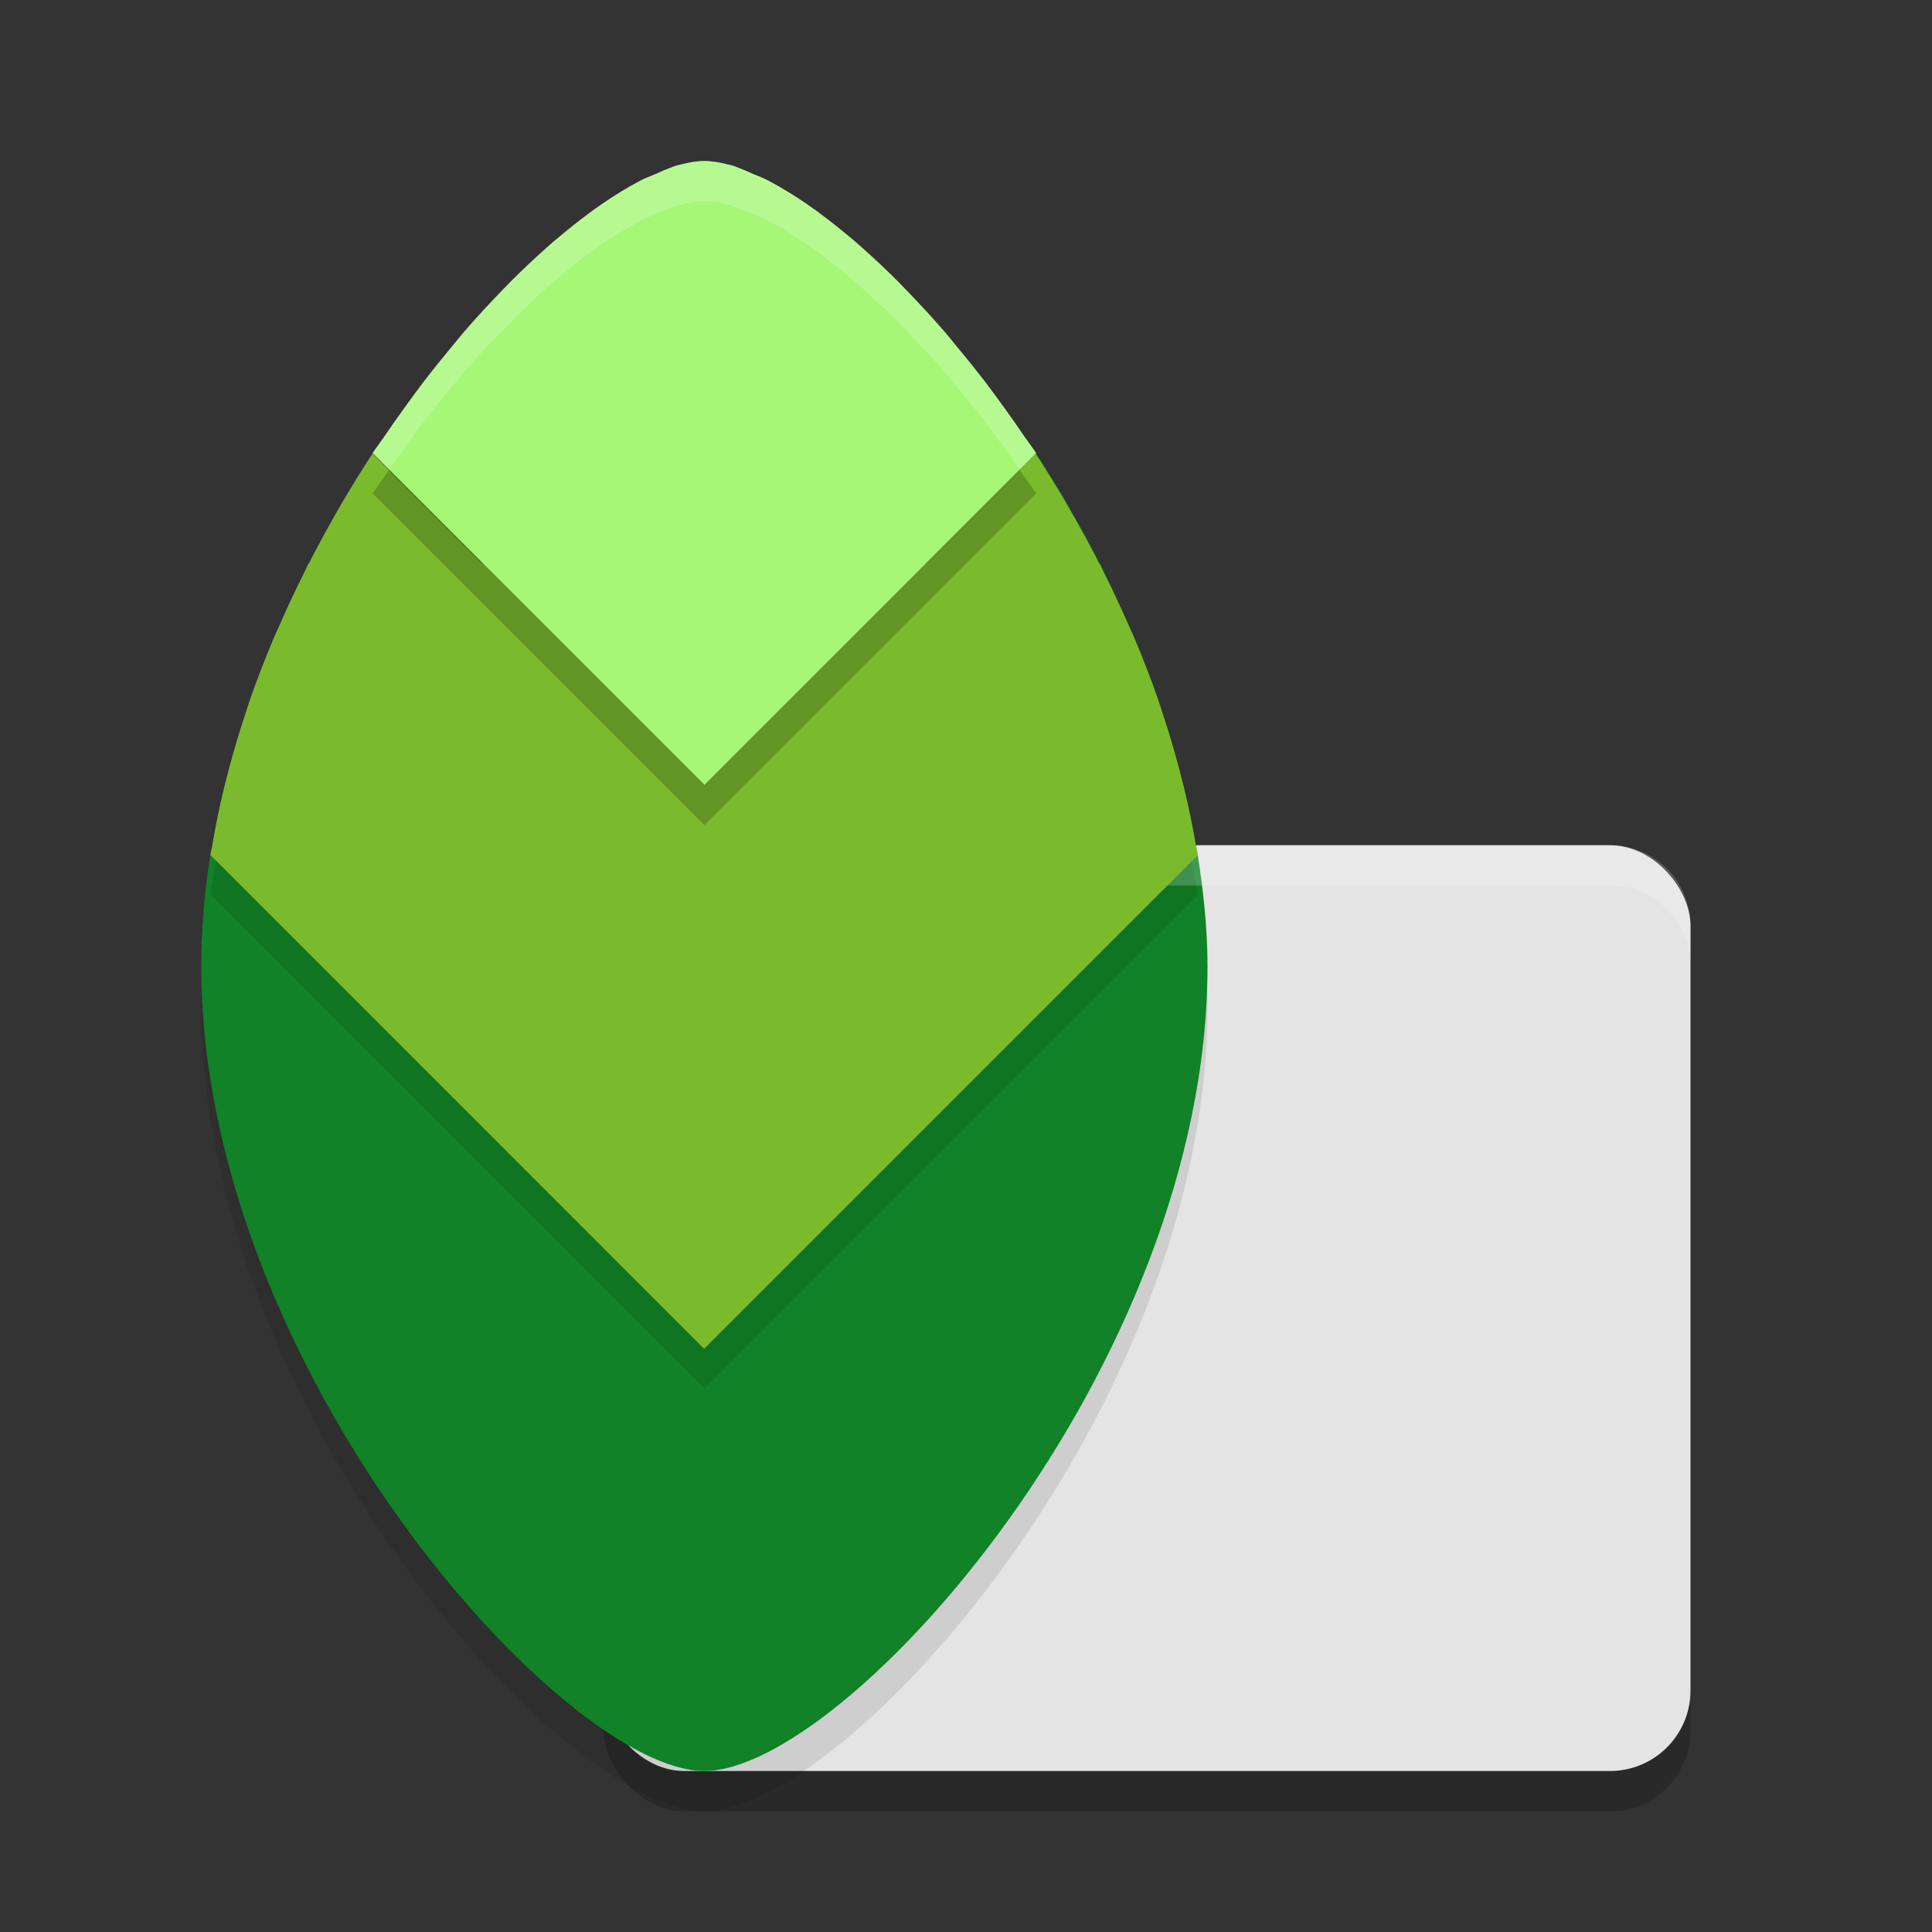<?xml version="1.0" encoding="UTF-8" standalone="no"?>
<svg
   xmlns:dc="http://purl.org/dc/elements/1.1/"
   xmlns:cc="http://creativecommons.org/ns#"
   xmlns:rdf="http://www.w3.org/1999/02/22-rdf-syntax-ns#"
   xmlns:svg="http://www.w3.org/2000/svg"
   xmlns="http://www.w3.org/2000/svg"
   xmlns:sodipodi="http://sodipodi.sourceforge.net/DTD/sodipodi-0.dtd"
   xmlns:inkscape="http://www.inkscape.org/namespaces/inkscape"
   xml:space="preserve"
   height="48"
   viewBox="0 0 48 48"
   width="48"
   version="1.1"
   y="0"
   x="0"
   id="svg2"
   inkscape:version="0.91 r13725"
   sodipodi:docname="google-snapseed.svg"><rect x="0" y="0" width="48" height="48" fill="#333333" stroke="none"/><defs
     id="defs24" /><sodipodi:namedview
     pagecolor="#ffffff"
     bordercolor="#666666"
     borderopacity="1"
     objecttolerance="10"
     gridtolerance="10"
     guidetolerance="10"
     inkscape:pageopacity="0"
     inkscape:pageshadow="2"
     inkscape:window-width="1920"
     inkscape:window-height="1018"
     id="namedview22"
     showgrid="false"
     inkscape:zoom="15.93"
     inkscape:cx="16.512798"
     inkscape:cy="19.166956"
     inkscape:window-x="0"
     inkscape:window-y="32"
     inkscape:window-maximized="1"
     inkscape:current-layer="svg2"
     inkscape:object-nodes="true"><inkscape:grid
       type="xygrid"
       id="grid4170" /></sodipodi:namedview><rect
     ry="2"
     rx="2"
     y="22"
     x="15"
     height="23"
     width="27"
     id="rect4246"
     style="opacity:0.2;fill:#000000;fill-opacity:1;fill-rule:evenodd;stroke:none;stroke-width:6;stroke-linecap:round;stroke-linejoin:round;stroke-miterlimit:4;stroke-dasharray:none;stroke-opacity:1" /><rect
     style="opacity:1;fill:#e4e4e4;fill-opacity:1;fill-rule:evenodd;stroke:none;stroke-width:6;stroke-linecap:round;stroke-linejoin:round;stroke-miterlimit:4;stroke-dasharray:none;stroke-opacity:1"
     id="rect4172"
     width="27"
     height="23"
     x="15"
     y="21"
     rx="2"
     ry="2" /><path
     style="opacity:0.1;fill:#000000;fill-opacity:1;fill-rule:evenodd;stroke:none;stroke-width:6;stroke-linecap:round;stroke-linejoin:round;stroke-miterlimit:4;stroke-dasharray:none;stroke-opacity:1"
     d="M 17.5 5 C 17.655 5 17.829 5.036 18.006 5.076 C 17.827 5.032 17.655 5 17.5 5 z M 18.006 5.076 C 18.138 5.109 18.273 5.146 18.414 5.195 C 18.341 5.168 18.267 5.135 18.197 5.113 C 18.161 5.103 18.126 5.097 18.09 5.088 C 18.06 5.08 18.035 5.083 18.006 5.076 z M 18.531 5.242 C 18.784 5.338 19.048 5.461 19.326 5.617 C 19.241 5.569 19.155 5.522 19.07 5.477 C 18.883 5.381 18.706 5.308 18.531 5.242 z M 19.42 5.672 C 19.697 5.832 19.98 6.017 20.275 6.23 C 20.188 6.167 20.102 6.11 20.016 6.049 C 19.812 5.909 19.614 5.785 19.42 5.672 z M 20.408 6.33 C 20.683 6.534 20.962 6.755 21.248 7.002 C 21.194 6.955 21.142 6.915 21.088 6.869 C 20.857 6.675 20.631 6.496 20.408 6.33 z M 21.441 7.174 C 21.726 7.427 22.013 7.695 22.303 7.986 C 22.012 7.696 21.726 7.427 21.441 7.174 z M 22.504 8.193 C 22.816 8.515 23.131 8.854 23.443 9.215 C 23.13 8.854 22.817 8.515 22.504 8.193 z M 23.502 9.283 C 23.82 9.652 24.135 10.05 24.447 10.455 C 24.798 10.91 25.144 11.388 25.48 11.885 C 25.499 11.912 25.517 11.936 25.535 11.963 C 25.417 11.787 25.296 11.622 25.176 11.451 C 25.173 11.447 25.169 11.442 25.166 11.438 C 25.085 11.323 25.005 11.206 24.924 11.094 C 24.895 11.054 24.867 11.016 24.838 10.977 C 24.93 11.102 25.02 11.235 25.111 11.363 C 24.897 11.062 24.684 10.762 24.465 10.477 C 24.476 10.491 24.487 10.503 24.498 10.518 C 24.491 10.508 24.484 10.498 24.477 10.488 C 24.465 10.474 24.455 10.46 24.443 10.445 C 24.438 10.439 24.433 10.432 24.428 10.426 C 24.208 10.142 23.986 9.866 23.764 9.6 C 23.676 9.495 23.589 9.387 23.502 9.283 z M 24.498 10.518 C 24.612 10.667 24.725 10.822 24.838 10.977 C 24.725 10.823 24.613 10.667 24.498 10.518 z M 25.535 11.963 C 25.648 12.13 25.753 12.311 25.863 12.482 C 26.204 13.012 26.531 13.562 26.846 14.127 C 27.372 15.075 27.862 16.061 28.283 17.09 C 28.379 17.324 28.467 17.562 28.557 17.799 C 28.56 17.807 28.563 17.814 28.566 17.822 C 28.656 18.062 28.744 18.302 28.826 18.545 C 29.02 19.113 29.191 19.69 29.342 20.271 C 29.208 19.746 29.057 19.225 28.887 18.711 C 28.91 18.78 28.939 18.847 28.961 18.916 C 28.929 18.817 28.893 18.719 28.857 18.621 C 28.856 18.618 28.855 18.615 28.854 18.611 C 28.779 18.39 28.703 18.17 28.623 17.951 C 28.564 17.791 28.503 17.633 28.441 17.475 C 28.435 17.458 28.429 17.441 28.422 17.424 C 28.407 17.386 28.396 17.346 28.381 17.309 C 28.374 17.292 28.366 17.276 28.359 17.26 C 28.358 17.256 28.357 17.253 28.355 17.25 C 28.283 17.069 28.207 16.89 28.131 16.711 C 28.055 16.532 27.976 16.356 27.896 16.18 C 27.794 15.953 27.69 15.727 27.582 15.504 C 27.505 15.346 27.425 15.191 27.346 15.035 C 27.227 14.802 27.108 14.57 26.984 14.342 C 26.915 14.214 26.842 14.091 26.771 13.965 C 26.63 13.714 26.491 13.463 26.344 13.219 C 26.278 13.109 26.208 13.005 26.141 12.896 C 26.008 12.683 25.878 12.465 25.742 12.258 L 25.74 12.26 C 25.673 12.158 25.603 12.064 25.535 11.963 z M 29.342 20.271 C 29.358 20.335 29.375 20.399 29.391 20.463 C 29.375 20.399 29.358 20.335 29.342 20.271 z M 29.391 20.463 C 29.538 21.051 29.665 21.644 29.758 22.242 C 29.665 21.644 29.535 21.052 29.391 20.463 z M 29.758 22.242 L 17.5 34.5 L 5.227 22.227 C 5.082 23.145 5 24.072 5 25 C 5 35 14 45 17.5 45 C 21 45 30 35 30 25 C 30 24.077 29.9 23.157 29.758 22.242 z M 7.664 15 C 7.405 15.505 7.166 16.024 6.936 16.549 C 7.166 16.023 7.405 15.505 7.664 15 z M 27.48 15.301 C 27.499 15.338 27.519 15.375 27.537 15.412 C 27.519 15.375 27.499 15.338 27.48 15.301 z M 28.318 17.168 C 28.346 17.235 28.374 17.302 28.4 17.369 C 28.405 17.38 28.408 17.391 28.412 17.402 C 28.381 17.324 28.35 17.246 28.318 17.168 z M 5.584 20.486 C 5.443 21.056 5.322 21.631 5.23 22.209 C 5.322 21.631 5.443 21.056 5.584 20.486 z "
     id="path4302" /><path
     style="opacity:1;fill:#118227;fill-opacity:1;fill-rule:evenodd;stroke:none;stroke-width:6;stroke-linecap:round;stroke-linejoin:round;stroke-miterlimit:4;stroke-dasharray:none;stroke-opacity:1"
     d="M 17.5 4 C 17.655 4 17.829 4.036 18.006 4.076 C 17.827 4.032 17.655 4 17.5 4 z M 18.006 4.076 C 18.138 4.109 18.273 4.146 18.414 4.195 C 18.341 4.168 18.267 4.135 18.197 4.113 C 18.161 4.103 18.126 4.097 18.09 4.088 C 18.06 4.08 18.035 4.083 18.006 4.076 z M 18.531 4.242 C 18.784 4.338 19.048 4.461 19.326 4.617 C 19.241 4.569 19.155 4.522 19.07 4.477 C 18.883 4.381 18.706 4.308 18.531 4.242 z M 19.42 4.672 C 19.697 4.832 19.98 5.017 20.275 5.23 C 20.188 5.167 20.102 5.11 20.016 5.049 C 19.812 4.909 19.614 4.785 19.42 4.672 z M 20.408 5.33 C 20.683 5.534 20.962 5.755 21.248 6.002 C 21.194 5.955 21.141 5.915 21.088 5.869 C 20.857 5.675 20.631 5.496 20.408 5.33 z M 21.441 6.174 C 21.726 6.427 22.013 6.695 22.303 6.986 C 22.012 6.696 21.726 6.427 21.441 6.174 z M 22.504 7.193 C 22.816 7.515 23.131 7.854 23.443 8.215 C 23.13 7.854 22.817 7.515 22.504 7.193 z M 23.502 8.283 C 23.82 8.652 24.135 9.05 24.447 9.455 C 24.798 9.91 25.144 10.388 25.48 10.885 C 25.499 10.912 25.517 10.936 25.535 10.963 C 25.417 10.787 25.296 10.622 25.176 10.451 C 25.173 10.447 25.169 10.442 25.166 10.438 C 25.085 10.323 25.005 10.206 24.924 10.094 C 24.895 10.054 24.867 10.016 24.838 9.977 C 24.93 10.102 25.02 10.235 25.111 10.363 C 24.897 10.062 24.684 9.762 24.465 9.477 C 24.476 9.491 24.487 9.503 24.498 9.518 C 24.491 9.508 24.484 9.498 24.477 9.488 C 24.465 9.474 24.455 9.46 24.443 9.445 C 24.438 9.439 24.433 9.432 24.428 9.426 C 24.208 9.142 23.986 8.866 23.764 8.6 C 23.676 8.495 23.589 8.387 23.502 8.283 z M 24.498 9.518 C 24.612 9.667 24.725 9.822 24.838 9.977 C 24.725 9.823 24.613 9.667 24.498 9.518 z M 25.535 10.963 C 25.648 11.13 25.753 11.311 25.863 11.482 C 26.204 12.012 26.531 12.562 26.846 13.127 C 27.372 14.075 27.862 15.061 28.283 16.09 C 28.379 16.324 28.467 16.562 28.557 16.799 C 28.56 16.807 28.563 16.814 28.566 16.822 C 28.656 17.062 28.744 17.302 28.826 17.545 C 29.021 18.115 29.192 18.694 29.344 19.277 C 29.209 18.749 29.058 18.228 28.887 17.711 C 28.913 17.779 28.939 17.847 28.961 17.916 C 28.929 17.817 28.893 17.719 28.857 17.621 C 28.856 17.618 28.855 17.615 28.854 17.611 C 28.779 17.39 28.703 17.17 28.623 16.951 C 28.564 16.791 28.503 16.633 28.441 16.475 C 28.435 16.458 28.429 16.441 28.422 16.424 C 28.407 16.386 28.396 16.346 28.381 16.309 C 28.374 16.292 28.367 16.276 28.359 16.26 C 28.358 16.256 28.357 16.253 28.355 16.25 C 28.283 16.069 28.207 15.89 28.131 15.711 C 28.055 15.532 27.976 15.356 27.896 15.18 C 27.794 14.953 27.69 14.727 27.582 14.504 C 27.505 14.346 27.425 14.191 27.346 14.035 C 27.227 13.802 27.108 13.57 26.984 13.342 C 26.915 13.214 26.842 13.091 26.771 12.965 C 26.63 12.714 26.491 12.463 26.344 12.219 C 26.278 12.109 26.208 12.005 26.141 11.896 C 26.008 11.683 25.878 11.465 25.742 11.258 L 25.74 11.26 C 25.673 11.158 25.603 11.064 25.535 10.963 z M 29.344 19.277 C 29.359 19.337 29.374 19.396 29.389 19.455 C 29.374 19.396 29.359 19.337 29.344 19.277 z M 29.389 19.455 C 29.537 20.046 29.665 20.641 29.758 21.242 C 29.665 20.642 29.534 20.046 29.389 19.455 z M 29.758 21.242 L 17.5 33.5 L 5.227 21.227 C 5.082 22.145 5 23.072 5 24 C 5 34 14 44 17.5 44 C 21 44 30 34 30 24 C 30 23.077 29.9 22.157 29.758 21.242 z M 7.664 14 C 7.405 14.505 7.166 15.024 6.936 15.549 C 7.166 15.023 7.405 14.505 7.664 14 z M 27.48 14.301 C 27.499 14.338 27.519 14.375 27.537 14.412 C 27.519 14.375 27.499 14.338 27.48 14.301 z M 28.318 16.168 C 28.346 16.235 28.374 16.302 28.4 16.369 C 28.405 16.38 28.408 16.391 28.412 16.402 C 28.381 16.324 28.35 16.246 28.318 16.168 z M 5.584 19.486 C 5.443 20.056 5.322 20.631 5.23 21.209 C 5.322 20.631 5.443 20.056 5.584 19.486 z "
     id="path4167" /><path
     style="opacity:0.1;fill:#000000;fill-opacity:1;fill-rule:evenodd;stroke:none;stroke-width:6;stroke-linecap:round;stroke-linejoin:round;stroke-miterlimit:4;stroke-dasharray:none;stroke-opacity:1"
     d="M 25.73 12.27 L 17.5 20.5 L 12 15 L 7.664 15 C 6.516 17.241 5.623 19.702 5.227 22.227 L 17.5 34.5 L 29.758 22.242 C 29.198 18.631 27.618 15.153 25.73 12.27 z "
     id="path4300" /><path
     style="opacity:0.2;fill:#ffffff;fill-opacity:1;fill-rule:evenodd;stroke:none;stroke-width:6;stroke-linecap:round;stroke-linejoin:round;stroke-miterlimit:4;stroke-dasharray:none;stroke-opacity:1"
     d="M 17 21 C 15.892 21 15 21.892 15 23 L 15 24 C 15 22.892 15.892 22 17 22 L 40 22 C 41.108 22 42 22.892 42 24 L 42 23 C 42 21.892 41.108 21 40 21 L 17 21 z "
     id="rect4241" /><path
     id="path4189"
     d="M 17.5 4 C 16.132 4 14.124 5.541 11.941 8 L 12 8 L 12 14 L 7.664 14 C 6.516 16.241 5.623 18.702 5.227 21.227 L 17.5 33.5 L 29.758 21.242 C 28.362 12.242 20.677 4 17.5 4 z "
     style="opacity:0.2;fill:#000000;fill-opacity:1;fill-rule:evenodd;stroke:none;stroke-width:6;stroke-linecap:round;stroke-linejoin:round;stroke-miterlimit:4;stroke-dasharray:none;stroke-opacity:1" /><path
     style="opacity:1;fill:#7abb2d;fill-opacity:1;fill-rule:evenodd;stroke:none;stroke-width:6;stroke-linecap:round;stroke-linejoin:round;stroke-miterlimit:4;stroke-dasharray:none;stroke-opacity:1"
     d="M 9.254 11.27 C 8.691 12.129 8.161 13.047 7.672 14 L 7.664 14 C 7.628 14.07 7.598 14.144 7.562 14.215 C 7.345 14.647 7.14 15.086 6.943 15.533 C 6.905 15.62 6.864 15.705 6.826 15.793 C 6.599 16.327 6.389 16.869 6.197 17.42 C 6.162 17.522 6.132 17.624 6.098 17.727 C 5.948 18.175 5.813 18.627 5.691 19.084 C 5.65 19.239 5.61 19.393 5.572 19.549 C 5.452 20.043 5.349 20.54 5.266 21.041 C 5.255 21.103 5.236 21.164 5.227 21.227 L 5.229 21.229 C 5.228 21.233 5.227 21.238 5.227 21.242 L 17.484 33.5 L 17.492 33.492 L 17.5 33.5 L 29.758 21.242 C 29.757 21.238 29.757 21.233 29.756 21.229 L 29.758 21.227 C 29.748 21.164 29.729 21.103 29.719 21.041 C 29.636 20.54 29.532 20.043 29.412 19.549 C 29.374 19.393 29.334 19.239 29.293 19.084 C 29.171 18.627 29.036 18.175 28.887 17.727 C 28.853 17.624 28.822 17.522 28.787 17.42 C 28.596 16.869 28.386 16.327 28.158 15.793 C 28.121 15.705 28.079 15.62 28.041 15.533 C 27.845 15.086 27.639 14.647 27.422 14.215 C 27.386 14.144 27.356 14.07 27.32 14 L 27.312 14 C 26.823 13.047 26.293 12.129 25.73 11.27 L 23 14 L 22.984 14 L 17.492 19.492 L 12 14 L 11.984 14 L 9.254 11.27 z "
     id="rect4181" /><path
     id="path4182"
     d="m 17.5,5 c -0.185,0 -0.383,0.033 -0.59,0.088 -0.003,7.899e-4 -0.007,0.001 -0.01,0.002 -0.033,0.008 -0.064,0.014 -0.098,0.023 -0.082,0.026 -0.17,0.065 -0.254,0.096 -0.017,0.006 -0.036,0.015 -0.053,0.021 -0.006,0.002 -0.012,0.006 -0.018,0.008 -0.075,0.03 -0.15,0.063 -0.227,0.1 -0.106,0.045 -0.21,0.082 -0.322,0.139 -0.093,0.05 -0.187,0.101 -0.281,0.154 -0.016,0.009 -0.033,0.02 -0.049,0.029 -0.2,0.115 -0.405,0.245 -0.615,0.389 -0.086,0.061 -0.172,0.118 -0.26,0.182 -0.044,0.032 -0.089,0.067 -0.133,0.1 -0.223,0.166 -0.449,0.345 -0.68,0.539 -0.054,0.045 -0.106,0.086 -0.16,0.133 -0.063,0.054 -0.126,0.112 -0.189,0.168 -0.287,0.255 -0.575,0.525 -0.867,0.818 -0.067,0.067 -0.133,0.136 -0.199,0.205 -0.319,0.328 -0.64,0.674 -0.959,1.043 l -0.002,0.002 c -0.1,0.116 -0.199,0.242 -0.299,0.361 -0.239,0.286 -0.477,0.582 -0.713,0.889 -0.151,0.197 -0.299,0.401 -0.447,0.605 -0.177,0.243 -0.351,0.491 -0.523,0.744 -0.001,0.002 -0.003,0.004 -0.004,0.006 -0.096,0.141 -0.196,0.27 -0.291,0.414 l 0.012,0.012 L 12,15 17.5,20.5 23,15 l 2.73,-2.73 0.012,-0.012 c -0.095,-0.144 -0.195,-0.273 -0.291,-0.414 -0.001,-0.002 -0.003,-0.004 -0.004,-0.006 C 25.275,11.585 25.1,11.337 24.924,11.094 24.775,10.889 24.627,10.685 24.477,10.488 24.241,10.181 24.003,9.886 23.764,9.6 23.664,9.481 23.565,9.354 23.465,9.238 l -0.002,-0.002 C 23.144,8.867 22.822,8.521 22.504,8.193 22.437,8.124 22.371,8.055 22.305,7.988 22.012,7.695 21.724,7.425 21.438,7.17 21.374,7.114 21.311,7.056 21.248,7.002 21.194,6.955 21.141,6.915 21.088,6.869 20.857,6.675 20.631,6.496 20.408,6.33 20.364,6.298 20.319,6.262 20.275,6.23 20.188,6.167 20.102,6.11 20.016,6.049 19.805,5.905 19.601,5.776 19.4,5.66 19.384,5.651 19.368,5.64 19.352,5.631 19.257,5.578 19.163,5.527 19.07,5.477 18.958,5.419 18.855,5.383 18.748,5.338 18.671,5.302 18.596,5.269 18.521,5.238 c -0.006,-0.002 -0.012,-0.006 -0.018,-0.008 -0.017,-0.006 -0.036,-0.015 -0.053,-0.021 -0.084,-0.03 -0.172,-0.07 -0.254,-0.096 -0.033,-0.01 -0.065,-0.016 -0.098,-0.023 -0.003,-7.681e-4 -0.006,-0.001 -0.01,-0.002 C 17.883,5.033 17.685,5 17.5,5 Z"
     style="opacity:0.2;fill:#000000;fill-opacity:1;fill-rule:evenodd;stroke:none;stroke-width:6;stroke-linecap:round;stroke-linejoin:round;stroke-miterlimit:4;stroke-dasharray:none;stroke-opacity:1"
     inkscape:connector-curvature="0" /><path
     style="opacity:1;fill:#a5f775;fill-opacity:1;fill-rule:evenodd;stroke:none;stroke-width:6;stroke-linecap:round;stroke-linejoin:round;stroke-miterlimit:4;stroke-dasharray:none;stroke-opacity:1"
     d="M 17.5 4 C 17.315 4 17.117 4.033 16.91 4.088 C 16.907 4.089 16.903 4.089 16.9 4.09 C 16.868 4.098 16.836 4.104 16.803 4.113 C 16.721 4.139 16.633 4.179 16.549 4.209 C 16.532 4.215 16.513 4.224 16.496 4.23 C 16.49 4.233 16.484 4.236 16.479 4.238 C 16.404 4.269 16.329 4.302 16.252 4.338 C 16.145 4.383 16.042 4.419 15.93 4.477 C 15.837 4.527 15.743 4.578 15.648 4.631 C 15.632 4.64 15.616 4.651 15.6 4.66 C 15.399 4.776 15.195 4.905 14.984 5.049 C 14.898 5.11 14.812 5.167 14.725 5.23 C 14.681 5.262 14.636 5.298 14.592 5.33 C 14.369 5.496 14.143 5.675 13.912 5.869 C 13.859 5.915 13.806 5.955 13.752 6.002 C 13.689 6.056 13.626 6.114 13.562 6.17 C 13.276 6.425 12.988 6.695 12.695 6.988 C 12.629 7.055 12.563 7.124 12.496 7.193 C 12.178 7.521 11.856 7.867 11.537 8.236 L 11.535 8.238 C 11.435 8.354 11.336 8.481 11.236 8.6 C 10.997 8.886 10.759 9.181 10.523 9.488 C 10.373 9.685 10.225 9.889 10.076 10.094 C 9.9 10.337 9.725 10.585 9.553 10.838 C 9.551 10.84 9.55 10.842 9.549 10.844 C 9.453 10.985 9.352 11.114 9.258 11.258 L 9.27 11.27 L 12 14 L 17.5 19.5 L 23 14 L 25.73 11.27 L 25.742 11.258 C 25.648 11.114 25.547 10.985 25.451 10.844 C 25.45 10.842 25.449 10.84 25.447 10.838 C 25.275 10.585 25.1 10.337 24.924 10.094 C 24.775 9.889 24.627 9.685 24.477 9.488 C 24.241 9.181 24.003 8.886 23.764 8.6 C 23.664 8.481 23.565 8.354 23.465 8.238 L 23.463 8.236 C 23.144 7.867 22.822 7.521 22.504 7.193 C 22.437 7.124 22.371 7.055 22.305 6.988 C 22.012 6.695 21.724 6.425 21.438 6.17 C 21.374 6.114 21.311 6.056 21.248 6.002 C 21.194 5.955 21.141 5.915 21.088 5.869 C 20.857 5.675 20.631 5.496 20.408 5.33 C 20.364 5.298 20.319 5.262 20.275 5.23 C 20.188 5.167 20.102 5.11 20.016 5.049 C 19.805 4.905 19.601 4.776 19.4 4.66 C 19.384 4.651 19.368 4.64 19.352 4.631 C 19.257 4.578 19.163 4.527 19.07 4.477 C 18.958 4.419 18.855 4.383 18.748 4.338 C 18.671 4.302 18.596 4.269 18.521 4.238 C 18.516 4.236 18.51 4.233 18.504 4.23 C 18.487 4.224 18.468 4.215 18.451 4.209 C 18.367 4.179 18.279 4.139 18.197 4.113 C 18.164 4.104 18.132 4.098 18.1 4.09 C 18.096 4.089 18.093 4.089 18.09 4.088 C 17.883 4.033 17.685 4 17.5 4 z "
     id="rect4179" /><path
     style="opacity:0.2;fill:#ffffff;fill-opacity:1;fill-rule:evenodd;stroke:none;stroke-width:6;stroke-linecap:round;stroke-linejoin:round;stroke-miterlimit:4;stroke-dasharray:none;stroke-opacity:1"
     d="M 17.5 4 C 17.315 4 17.117 4.033 16.91 4.088 C 16.907 4.089 16.903 4.089 16.9 4.09 C 16.868 4.098 16.836 4.104 16.803 4.113 C 16.721 4.139 16.633 4.179 16.549 4.209 C 16.532 4.215 16.513 4.224 16.496 4.23 C 16.49 4.233 16.484 4.236 16.479 4.238 C 16.404 4.269 16.329 4.302 16.252 4.338 C 16.145 4.383 16.042 4.419 15.93 4.477 C 15.837 4.527 15.743 4.578 15.648 4.631 C 15.632 4.64 15.616 4.651 15.6 4.66 C 15.399 4.776 15.195 4.905 14.984 5.049 C 14.898 5.11 14.812 5.167 14.725 5.23 C 14.681 5.262 14.636 5.298 14.592 5.33 C 14.369 5.496 14.143 5.675 13.912 5.869 C 13.859 5.915 13.806 5.955 13.752 6.002 C 13.689 6.056 13.626 6.114 13.562 6.17 C 13.276 6.425 12.988 6.695 12.695 6.988 C 12.629 7.055 12.563 7.124 12.496 7.193 C 12.178 7.521 11.856 7.867 11.537 8.236 L 11.535 8.238 C 11.435 8.354 11.336 8.481 11.236 8.6 C 10.997 8.886 10.759 9.181 10.523 9.488 C 10.373 9.685 10.225 9.889 10.076 10.094 C 9.9 10.337 9.725 10.585 9.553 10.838 C 9.551 10.84 9.55 10.842 9.549 10.844 C 9.453 10.985 9.352 11.114 9.258 11.258 L 9.27 11.27 L 9.67 11.67 C 9.804 11.475 9.939 11.282 10.076 11.094 C 10.225 10.889 10.373 10.685 10.523 10.488 C 10.759 10.181 10.997 9.886 11.236 9.6 C 11.336 9.481 11.435 9.354 11.535 9.238 L 11.537 9.236 C 11.856 8.867 12.178 8.521 12.496 8.193 C 12.563 8.124 12.629 8.055 12.695 7.988 C 12.988 7.695 13.276 7.425 13.562 7.17 C 13.626 7.114 13.689 7.056 13.752 7.002 C 13.806 6.955 13.858 6.915 13.912 6.869 C 14.143 6.675 14.369 6.496 14.592 6.33 C 14.636 6.298 14.681 6.262 14.725 6.23 C 14.812 6.167 14.898 6.11 14.984 6.049 C 15.195 5.905 15.399 5.776 15.6 5.66 C 15.616 5.651 15.632 5.64 15.648 5.631 C 15.743 5.578 15.837 5.527 15.93 5.477 C 16.042 5.419 16.145 5.383 16.252 5.338 C 16.329 5.302 16.404 5.269 16.479 5.238 C 16.484 5.236 16.49 5.233 16.496 5.23 C 16.513 5.224 16.532 5.215 16.549 5.209 C 16.633 5.179 16.721 5.139 16.803 5.113 C 16.836 5.104 16.868 5.098 16.9 5.09 C 16.903 5.089 16.907 5.089 16.91 5.088 C 17.117 5.033 17.315 5 17.5 5 C 17.685 5 17.883 5.033 18.09 5.088 C 18.093 5.089 18.096 5.089 18.1 5.09 C 18.132 5.098 18.164 5.104 18.197 5.113 C 18.279 5.139 18.367 5.179 18.451 5.209 C 18.468 5.215 18.487 5.224 18.504 5.23 C 18.51 5.233 18.516 5.236 18.521 5.238 C 18.596 5.269 18.671 5.302 18.748 5.338 C 18.855 5.383 18.958 5.419 19.07 5.477 C 19.163 5.527 19.257 5.578 19.352 5.631 C 19.368 5.64 19.384 5.651 19.4 5.66 C 19.601 5.776 19.805 5.905 20.016 6.049 C 20.102 6.11 20.188 6.167 20.275 6.23 C 20.319 6.262 20.364 6.298 20.408 6.33 C 20.631 6.496 20.857 6.675 21.088 6.869 C 21.141 6.915 21.194 6.955 21.248 7.002 C 21.311 7.056 21.374 7.114 21.438 7.17 C 21.724 7.425 22.012 7.695 22.305 7.988 C 22.371 8.055 22.437 8.124 22.504 8.193 C 22.822 8.521 23.144 8.867 23.463 9.236 L 23.465 9.238 C 23.565 9.354 23.664 9.481 23.764 9.6 C 24.003 9.886 24.241 10.181 24.477 10.488 C 24.627 10.685 24.775 10.889 24.924 11.094 C 25.061 11.282 25.196 11.476 25.33 11.67 L 25.73 11.27 L 25.742 11.258 C 25.648 11.114 25.547 10.985 25.451 10.844 C 25.45 10.842 25.449 10.84 25.447 10.838 C 25.275 10.585 25.1 10.337 24.924 10.094 C 24.775 9.889 24.627 9.685 24.477 9.488 C 24.241 9.181 24.003 8.886 23.764 8.6 C 23.664 8.481 23.565 8.354 23.465 8.238 L 23.463 8.236 C 23.144 7.867 22.822 7.521 22.504 7.193 C 22.437 7.124 22.371 7.055 22.305 6.988 C 22.012 6.695 21.724 6.425 21.438 6.17 C 21.374 6.114 21.311 6.056 21.248 6.002 C 21.194 5.955 21.141 5.915 21.088 5.869 C 20.857 5.675 20.631 5.496 20.408 5.33 C 20.364 5.298 20.319 5.262 20.275 5.23 C 20.188 5.167 20.102 5.11 20.016 5.049 C 19.805 4.905 19.601 4.776 19.4 4.66 C 19.384 4.651 19.368 4.64 19.352 4.631 C 19.257 4.578 19.163 4.527 19.07 4.477 C 18.958 4.419 18.855 4.383 18.748 4.338 C 18.671 4.302 18.596 4.269 18.521 4.238 C 18.516 4.236 18.51 4.233 18.504 4.23 C 18.487 4.224 18.468 4.215 18.451 4.209 C 18.367 4.179 18.279 4.139 18.197 4.113 C 18.164 4.104 18.132 4.098 18.1 4.09 C 18.096 4.089 18.093 4.089 18.09 4.088 C 17.883 4.033 17.685 4 17.5 4 z "
     id="path4184" /></svg>